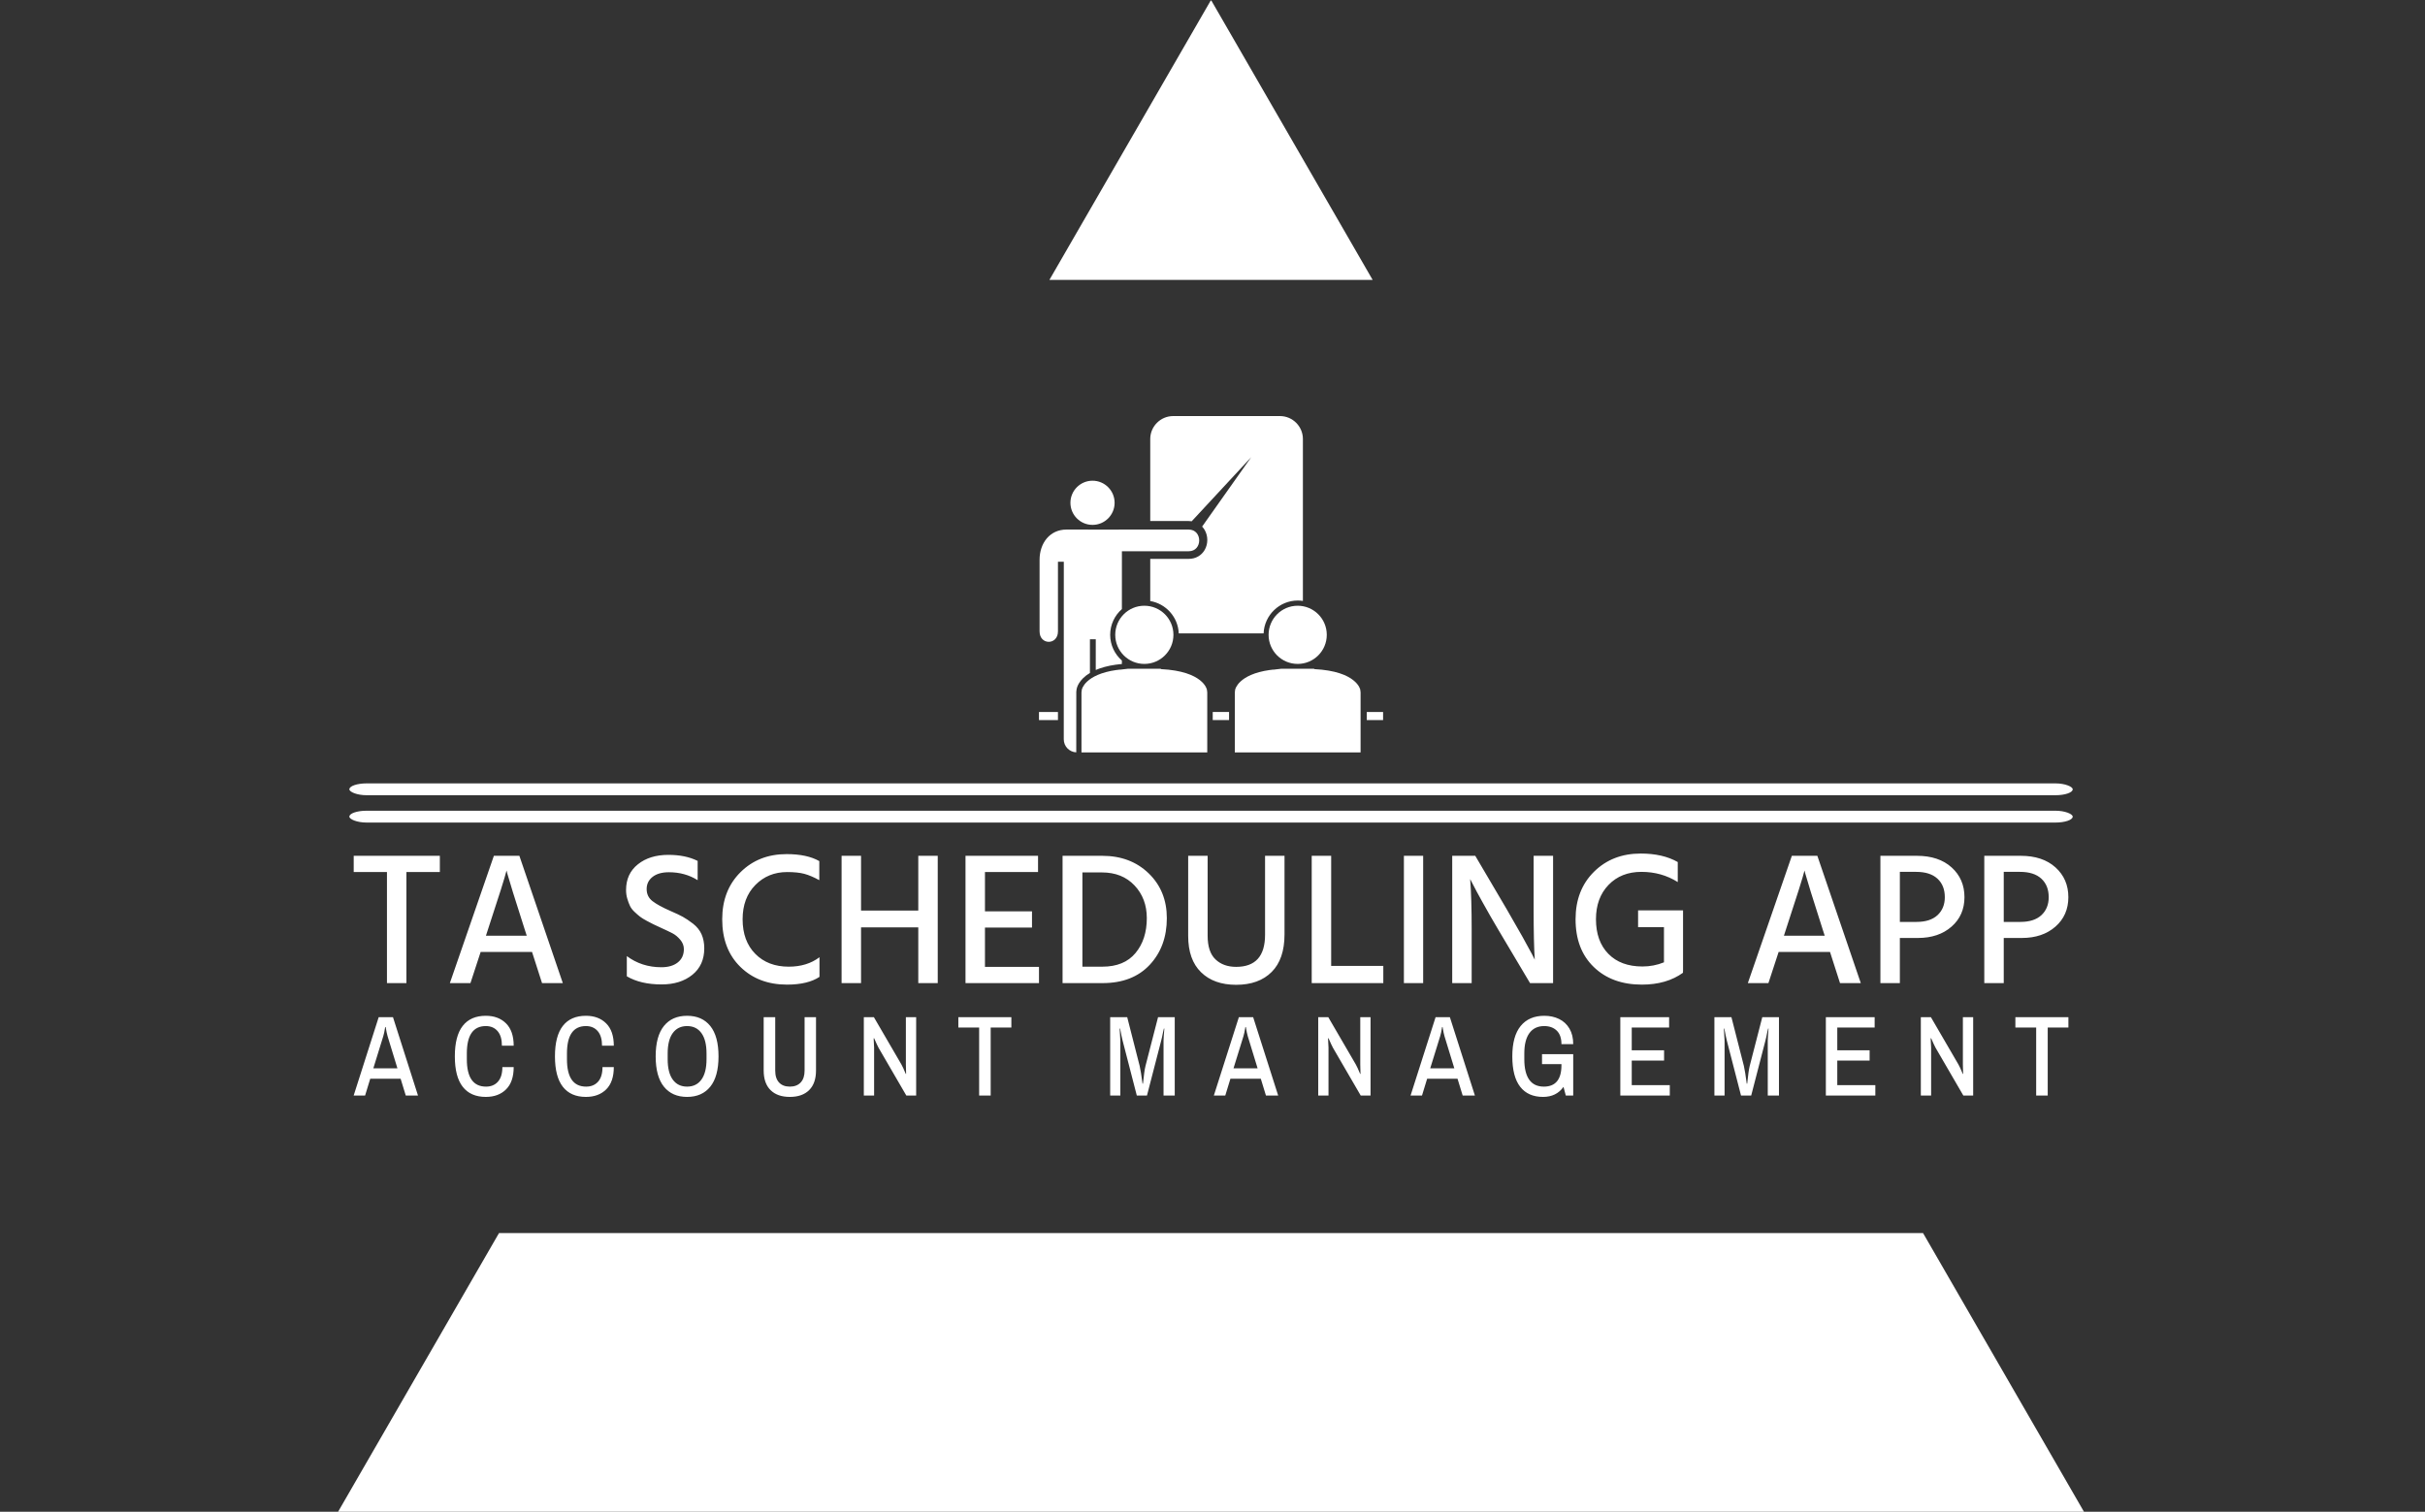 <svg xmlns="http://www.w3.org/2000/svg" version="1.1" xmlns:xlink="http://www.w3.org/1999/xlink" xmlns:svgjs="http://svgjs.dev/svgjs" width="2000" height="1247" viewBox="0 0 2000 1247"><rect x="0" y="0" width="2000" height="1247" fill="#333333" stroke="none"/><g transform="matrix(1,0,0,1,-1.212,0.505)"><svg viewBox="0 0 396 247" data-background-color="#ffffff" preserveAspectRatio="xMidYMid meet" height="1247" width="2000" xmlns="http://www.w3.org/2000/svg" xmlns:xlink="http://www.w3.org/1999/xlink"><defs></defs><g id="tight-bounds" transform="matrix(1,0,0,1,0.24,-0.1)"><svg viewBox="0 0 395.52 247.2" height="247.2" width="395.52"><g><svg></svg></g><g><svg viewBox="0 0 395.52 247.2" height="247.2" width="395.52"><g><path d="M55.039 247.2l26.403-45.732 232.636 0 26.403 45.732zM197.76 0l26.403 45.732-52.806 0z" fill="#ffffff" fill-rule="nonzero" stroke="none" stroke-width="1" stroke-linecap="butt" stroke-linejoin="miter" stroke-miterlimit="10" stroke-dasharray="" stroke-dashoffset="0" font-family="none" font-weight="none" font-size="none" text-anchor="none" style="mix-blend-mode: normal" data-fill-palette-color="tertiary"></path></g><g transform="matrix(1,0,0,1,56.997,67.98)"><svg viewBox="0 0 281.527 111.24" height="111.24" width="281.527"><g><svg viewBox="0 0 397.498 157.064" height="111.24" width="281.527"><g><rect width="397.498" height="2.731" x="0" y="84.737" fill="#ffffff" opacity="1" stroke-width="0" stroke="transparent" fill-opacity="1" class="rect-ab-0" data-fill-palette-color="primary" rx="1%" id="ab-0" data-palette-color="#1e90ff"></rect></g><g><rect width="397.498" height="2.731" x="0" y="91.042" fill="#ffffff" opacity="1" stroke-width="0" stroke="transparent" fill-opacity="1" class="rect-ab-1" data-fill-palette-color="primary" rx="1%" id="ab-1" data-palette-color="#1e90ff"></rect></g><g transform="matrix(1,0,0,1,0.989,100.921)"><svg viewBox="0 0 395.52 56.142" height="56.142" width="395.52"><g><svg viewBox="0 0 395.52 56.142" height="56.142" width="395.52"><g><svg viewBox="0 0 395.52 30.281" height="30.281" width="395.52"><g transform="matrix(1,0,0,1,0,0)"><svg width="395.52" viewBox="1.1 -34.3 453.86 34.75" height="30.281" data-palette-color="#1e90ff"><path d="M23.9-33.7L23.9-29.4 15.05-29.4 15.05 0 9.9 0 9.9-29.4 1.1-29.4 1.1-33.7 23.9-33.7ZM36.65-14.25L36.65-14.25 36.1-12.55 46.9-12.55 46.35-14.25Q44.45-20.15 43.25-24.03 42.05-27.9 41.8-28.85L41.8-28.85 41.55-29.8Q41-27.45 36.65-14.25ZM34.7-8.25L32 0 26.55 0 38.2-33.7 44.95-33.7 56.45 0 50.95 0 48.3-8.25 34.7-8.25ZM93.89-9.2L93.89-9.2Q93.89-4.75 90.74-2.2 87.59 0.35 82.59 0.35L82.59 0.35Q77.04 0.35 73.39-1.8L73.39-1.8 73.39-7.15Q77.34-4.2 82.54-4.2L82.54-4.2Q85.29-4.2 86.89-5.48 88.49-6.75 88.49-9L88.49-9Q88.49-10.35 87.54-11.48 86.59-12.6 85.49-13.18 84.39-13.75 82.19-14.75L82.19-14.75Q80.89-15.35 80.37-15.6 79.84-15.85 78.64-16.5 77.44-17.15 76.87-17.6 76.29-18.05 75.44-18.85 74.59-19.65 74.22-20.45 73.84-21.25 73.52-22.33 73.19-23.4 73.19-24.65L73.19-24.65Q73.19-28.95 76.32-31.45 79.44-33.95 84.39-33.95L84.39-33.95Q88.94-33.95 92.14-32.35L92.14-32.35 92.14-27.25Q88.79-29.35 84.54-29.35L84.54-29.35Q81.79-29.35 80.22-28.13 78.64-26.9 78.64-24.9 78.64-22.9 80.19-21.7 81.74-20.5 84.94-19.1L84.94-19.1Q87.04-18.2 88.22-17.55 89.39-16.9 90.92-15.73 92.44-14.55 93.17-12.93 93.89-11.3 93.89-9.2ZM124.39-6.85L124.39-1.65Q121.29 0.4 115.79 0.4L115.79 0.4Q108.24 0.4 103.44-4.3 98.64-9 98.64-16.9L98.64-16.9Q98.64-24.55 103.47-29.35 108.29-34.15 115.69-34.15L115.69-34.15Q121.09-34.15 124.34-32.3L124.34-32.3 124.34-27.25Q122.14-28.45 120.37-28.93 118.59-29.4 115.84-29.4L115.84-29.4Q110.79-29.4 107.42-25.98 104.04-22.55 104.04-16.9L104.04-16.9Q104.04-11.15 107.39-7.75 110.74-4.35 116.24-4.35L116.24-4.35Q121.09-4.35 124.39-6.85L124.39-6.85ZM155.69-33.7L155.69 0 150.54 0 150.54-14.75 135.39-14.75 135.39 0 130.24 0 130.24-33.7 135.39-33.7 135.39-19.2 150.54-19.2 150.54-33.7 155.69-33.7ZM182.49-4.3L182.49 0 163.04 0 163.04-33.7 182.24-33.7 182.24-29.4 168.19-29.4 168.19-19 180.64-19 180.64-14.7 168.19-14.7 168.19-4.3 182.49-4.3ZM199.33 0L199.33 0 188.73 0 188.73-33.7 199.23-33.7Q206.73-33.7 211.53-29.05 216.33-24.4 216.33-17.2L216.33-17.2Q216.33-9.7 211.81-4.85 207.28 0 199.33 0ZM199.13-29.3L199.13-29.3 193.98-29.3 193.98-4.35 199.28-4.35Q205.03-4.35 208.03-7.95 211.03-11.55 211.03-17.2L211.03-17.2Q211.03-22.4 207.78-25.85 204.53-29.3 199.13-29.3ZM247.48-33.7L247.48-12.9Q247.48-6.35 244.08-2.95 240.68 0.45 234.68 0.45L234.68 0.45Q228.78 0.45 225.38-2.88 221.98-6.2 221.98-12.5L221.98-12.5 221.98-33.7 227.13-33.7 227.13-12.55Q227.13-8.25 229.21-6.28 231.28-4.3 234.68-4.3L234.68-4.3Q242.33-4.3 242.33-12.8L242.33-12.8 242.33-33.7 247.48-33.7ZM273.63-4.55L273.63 0 254.68 0 254.68-33.7 259.83-33.7 259.83-4.55 273.63-4.55ZM284.18-33.7L284.18 0 279.08 0 279.08-33.7 284.18-33.7ZM297.02-14.1L297.02 0 291.87 0 291.87-33.7 297.97-33.7 306.27-19.6Q308.57-15.65 310.45-12.3 312.32-8.95 313.02-7.6L313.02-7.6 313.72-6.2Q313.42-10.75 313.42-19.55L313.42-19.55 313.42-33.7 318.57-33.7 318.57 0 312.47 0 304.12-14.05Q301.87-17.85 300-21.23 298.12-24.6 297.37-26.1L297.37-26.1 296.62-27.55Q297.02-22.55 297.02-14.1L297.02-14.1ZM352.92-3.1L352.97-2.75Q348.62 0.4 342.07 0.4L342.07 0.4Q334.17 0.4 329.35-4.25 324.52-8.9 324.52-16.9L324.52-16.9Q324.52-24.65 329.4-29.48 334.27-34.3 341.77-34.3L341.77-34.3Q347.62-34.3 351.57-32.05L351.57-32.05 351.57-26.75Q347.27-29.45 341.97-29.45L341.97-29.45Q336.57-29.45 333.25-26 329.92-22.55 329.92-16.9L329.92-16.9Q329.92-11.1 333.2-7.75 336.47-4.4 342.22-4.4L342.22-4.4Q345.22-4.4 347.92-5.5L347.92-5.5 347.92-14.8 341.07-14.8 341.07-19.25 352.97-19.25 352.97-3.1 352.92-3.1ZM380.22-14.25L380.22-14.25 379.67-12.55 390.47-12.55 389.92-14.25Q388.02-20.15 386.82-24.03 385.62-27.9 385.37-28.85L385.37-28.85 385.12-29.8Q384.57-27.45 380.22-14.25ZM378.27-8.25L375.57 0 370.12 0 381.77-33.7 388.52-33.7 400.02 0 394.52 0 391.87-8.25 378.27-8.25ZM415.16-11.95L415.16-11.95 410.36-11.95 410.36 0 405.21 0 405.21-33.7 414.86-33.7Q420.66-33.7 424.06-30.63 427.46-27.55 427.46-22.75 427.46-17.95 424.04-14.95 420.61-11.95 415.16-11.95ZM414.66-29.45L414.66-29.45 410.36-29.45 410.36-16.2 414.76-16.2Q418.41-16.2 420.34-18 422.26-19.8 422.26-22.75L422.26-22.75Q422.26-25.85 420.31-27.65 418.36-29.45 414.66-29.45ZM442.66-11.95L442.66-11.95 437.86-11.95 437.86 0 432.71 0 432.71-33.7 442.36-33.7Q448.16-33.7 451.56-30.63 454.96-27.55 454.96-22.75 454.96-17.95 451.54-14.95 448.11-11.95 442.66-11.95ZM442.16-29.45L442.16-29.45 437.86-29.45 437.86-16.2 442.26-16.2Q445.91-16.2 447.84-18 449.76-19.8 449.76-22.75L449.76-22.75Q449.76-25.85 447.81-27.65 445.86-29.45 442.16-29.45Z" opacity="1" transform="matrix(1,0,0,1,0,0)" fill="#ffffff" class="undefined-text-0" data-fill-palette-color="primary" id="text-0"></path></svg></g></svg></g><g transform="matrix(1,0,0,1,0,37.429)"><svg viewBox="0 0 395.52 18.713" height="18.713" width="395.52"><g transform="matrix(1,0,0,1,0,0)"><svg width="395.52" viewBox="-0.05 -34.9 750.32 35.5" height="18.713" data-palette-color="#1e90ff"><path d="M-0.05 0L10.9-34.3 17.15-34.3 28.1 0 22.75 0 20.5-7.35 7.2-7.35 4.95 0-0.05 0ZM8.55-11.9L19.1-11.9 14.8-25.95Q14.4-27.25 13.95-30L13.95-30 13.75-30Q13.3-27.15 12.9-25.95L12.9-25.95 8.55-11.9ZM57.77 0.6Q51.12 0.6 47.67-3.83 44.22-8.25 44.22-17.15L44.22-17.15Q44.22-26.05 47.67-30.48 51.12-34.9 57.77-34.9L57.77-34.9Q63.27-34.9 66.62-31.58 69.97-28.25 69.97-21.8L69.97-21.8 64.82-21.8Q64.82-26 62.92-28.2 61.02-30.4 57.77-30.4L57.77-30.4Q49.47-30.4 49.47-18.4L49.47-18.4 49.47-15.9Q49.47-3.9 57.87-3.9L57.87-3.9Q61.17-3.9 63.09-6.08 65.02-8.25 65.02-12.45L65.02-12.45 69.97-12.45Q69.97-6 66.64-2.7 63.32 0.6 57.77 0.6L57.77 0.6ZM101.58 0.6Q94.93 0.6 91.48-3.83 88.03-8.25 88.03-17.15L88.03-17.15Q88.03-26.05 91.48-30.48 94.93-34.9 101.58-34.9L101.58-34.9Q107.08-34.9 110.43-31.58 113.78-28.25 113.78-21.8L113.78-21.8 108.63-21.8Q108.63-26 106.73-28.2 104.83-30.4 101.58-30.4L101.58-30.4Q93.28-30.4 93.28-18.4L93.28-18.4 93.28-15.9Q93.28-3.9 101.68-3.9L101.68-3.9Q104.98-3.9 106.91-6.08 108.83-8.25 108.83-12.45L108.83-12.45 113.78-12.45Q113.78-6 110.46-2.7 107.13 0.6 101.58 0.6L101.58 0.6ZM145.85 0.6Q139.3 0.6 135.7-3.88 132.1-8.35 132.1-17.15L132.1-17.15Q132.1-25.95 135.7-30.43 139.3-34.9 145.85-34.9L145.85-34.9Q152.4-34.9 156-30.43 159.6-25.95 159.6-17.15L159.6-17.15Q159.6-8.35 156-3.88 152.4 0.6 145.85 0.6L145.85 0.6ZM145.85-3.9Q149.9-3.9 152.12-6.98 154.35-10.05 154.35-15.9L154.35-15.9 154.35-18.4Q154.35-24.25 152.12-27.33 149.9-30.4 145.85-30.4L145.85-30.4Q141.8-30.4 139.57-27.33 137.35-24.25 137.35-18.4L137.35-18.4 137.35-15.9Q137.35-10.05 139.57-6.98 141.8-3.9 145.85-3.9L145.85-3.9ZM190.81 0.6Q185.36 0.6 182.36-2.38 179.36-5.35 179.36-11L179.36-11 179.36-34.3 184.41-34.3 184.41-10.9Q184.41-7.5 186.09-5.7 187.76-3.9 190.81-3.9L190.81-3.9Q193.86-3.9 195.56-5.73 197.26-7.55 197.26-10.9L197.26-10.9 197.26-34.3 202.26-34.3 202.26-11Q202.26-5.35 199.26-2.38 196.26 0.6 190.81 0.6L190.81 0.6ZM223.18 0L223.18-34.3 227.58-34.3 239.63-13.6Q240.28-12.5 241.53-9.45L241.53-9.45 241.68-9.5 241.58-13.5 241.58-34.3 246.08-34.3 246.08 0 241.78 0 229.63-20.9Q228.98-22.1 227.68-25.1L227.68-25.1 227.48-25Q227.68-22.15 227.68-21L227.68-21 227.68 0 223.18 0ZM273.64 0L273.64-29.75 264.54-29.75 264.54-34.3 287.74-34.3 287.74-29.75 278.69-29.75 278.69 0 273.64 0ZM330.98 0L330.98-34.3 338.43-34.3 343.88-12.95Q344.43-10.6 345.13-5.2L345.13-5.2 345.33-5.2Q345.88-10.75 346.43-12.95L346.43-12.95 351.93-34.3 359.23-34.3 359.23 0 354.33 0 354.33-23.95Q354.33-25.2 354.68-29.3L354.68-29.3 354.48-29.3 354.13-27.8Q353.58-25 353.28-23.95L353.28-23.95 347.08 0 342.63 0 336.43-24Q335.93-26 335.33-29.3L335.33-29.3 335.13-29.3Q335.43-25 335.43-23.95L335.43-23.95 335.43 0 330.98 0ZM376.34 0L387.29-34.3 393.54-34.3 404.49 0 399.14 0 396.89-7.35 383.59-7.35 381.34 0 376.34 0ZM384.94-11.9L395.49-11.9 391.19-25.95Q390.79-27.25 390.34-30L390.34-30 390.14-30Q389.69-27.15 389.29-25.95L389.29-25.95 384.94-11.9ZM422.01 0L422.01-34.3 426.41-34.3 438.46-13.6Q439.11-12.5 440.36-9.45L440.36-9.45 440.51-9.5 440.41-13.5 440.41-34.3 444.91-34.3 444.91 0 440.61 0 428.46-20.9Q427.81-22.1 426.51-25.1L426.51-25.1 426.31-25Q426.51-22.15 426.51-21L426.51-21 426.51 0 422.01 0ZM462.42 0L473.37-34.3 479.62-34.3 490.57 0 485.22 0 482.97-7.35 469.67-7.35 467.42 0 462.42 0ZM471.02-11.9L481.57-11.9 477.27-25.95Q476.87-27.25 476.42-30L476.42-30 476.22-30Q475.77-27.15 475.37-25.95L475.37-25.95 471.02-11.9ZM519.94-13.75L519.94-18.1 533.59-18.1 533.59 0 530.34 0 529.34-3.8Q526.24 0.6 520.39 0.6L520.39 0.6Q513.84 0.6 510.39-3.83 506.94-8.25 506.94-17.15L506.94-17.15Q506.94-25.95 510.59-30.43 514.24-34.9 520.94-34.9L520.94-34.9Q524.54-34.9 527.41-33.5 530.29-32.1 531.94-29.3 533.59-26.5 533.59-22.5L533.59-22.5 528.44-22.5Q528.44-26.4 526.39-28.4 524.34-30.4 520.89-30.4L520.89-30.4Q516.69-30.4 514.44-27.35 512.19-24.3 512.19-18.4L512.19-18.4 512.19-15.9Q512.19-9.95 514.34-6.93 516.49-3.9 520.74-3.9L520.74-3.9Q524.59-3.9 526.51-6.25 528.44-8.6 528.44-13.2L528.44-13.2 528.44-13.75 519.94-13.75ZM554.2 0L554.2-34.3 575.55-34.3 575.55-29.75 559.2-29.75 559.2-19.8 573.35-19.8 573.35-15.3 559.2-15.3 559.2-4.55 575.85-4.55 575.85 0 554.2 0ZM595.37 0L595.37-34.3 602.82-34.3 608.27-12.95Q608.82-10.6 609.52-5.2L609.52-5.2 609.72-5.2Q610.27-10.75 610.82-12.95L610.82-12.95 616.32-34.3 623.62-34.3 623.62 0 618.72 0 618.72-23.95Q618.72-25.2 619.07-29.3L619.07-29.3 618.87-29.3 618.52-27.8Q617.97-25 617.67-23.95L617.67-23.95 611.47 0 607.02 0 600.82-24Q600.32-26 599.72-29.3L599.72-29.3 599.52-29.3Q599.82-25 599.82-23.95L599.82-23.95 599.82 0 595.37 0ZM644.14 0L644.14-34.3 665.49-34.3 665.49-29.75 649.14-29.75 649.14-19.8 663.29-19.8 663.29-15.3 649.14-15.3 649.14-4.55 665.79-4.55 665.79 0 644.14 0ZM685.7 0L685.7-34.3 690.1-34.3 702.15-13.6Q702.8-12.5 704.05-9.45L704.05-9.45 704.2-9.5 704.1-13.5 704.1-34.3 708.6-34.3 708.6 0 704.3 0 692.15-20.9Q691.5-22.1 690.2-25.1L690.2-25.1 690-25Q690.2-22.15 690.2-21L690.2-21 690.2 0 685.7 0ZM736.17 0L736.17-29.75 727.07-29.75 727.07-34.3 750.27-34.3 750.27-29.75 741.22-29.75 741.22 0 736.17 0Z" opacity="1" transform="matrix(1,0,0,1,0,0)" fill="#ffffff" class="undefined-text-1" data-fill-palette-color="secondary" id="text-1"></path></svg></g></svg></g></svg></g></svg></g><g transform="matrix(1,0,0,1,159.063,0)"><svg viewBox="0 0 79.371 77.589" height="77.589" width="79.371"><g><svg xmlns="http://www.w3.org/2000/svg" xmlns:xlink="http://www.w3.org/1999/xlink" version="1.1" baseProfile="basic" x="0" y="0" viewBox="18.818 18.966 63.868 62.434" xml:space="preserve" height="77.589" width="79.371" class="icon-icon-0" data-fill-palette-color="accent" id="icon-0"><g fill="#1e90ff" data-fill-palette-color="accent"><circle cx="38.373" cy="59.574" r="5.4" fill="#ffffff" data-fill-palette-color="accent"></circle><path d="M41.459 65.939l-0.032-0.065H41.23h-1.312-3.082-1.311-0.23l-1.377 0.163h-0.197c-0.068 0.008-0.129 0.024-0.196 0.032l-0.294 0.034h-0.033c-5.898 0.832-6.427 3.638-6.427 3.638l-0.065 0.524V81.4h23.345V70.266l-0.066-0.524C49.985 69.741 49.363 66.332 41.459 65.939z" fill="#ffffff" data-fill-palette-color="accent"></path><path d="M69.92 65.939l-0.033-0.065h-0.197-1.311-3.083-1.31-0.23l-1.377 0.163h-0.197c-0.068 0.008-0.129 0.024-0.197 0.032l-0.295 0.034h-0.031c-5.898 0.832-6.428 3.638-6.428 3.638l-0.064 0.524V81.4h23.343V70.266l-0.065-0.524C78.443 69.741 77.822 66.332 69.92 65.939z" fill="#ffffff" data-fill-palette-color="accent"></path><circle cx="66.835" cy="59.574" r="5.4" fill="#ffffff" data-fill-palette-color="accent"></circle><circle cx="28.756" cy="35.065" r="4.1" fill="#ffffff" data-fill-palette-color="accent"></circle><path d="M47.165 38.494l11.05-11.907-9.118 12.896c0.18 0.189 0.342 0.398 0.478 0.633 0.648 1.123 0.648 2.573 0.001 3.695-0.61 1.057-1.689 1.663-2.959 1.663 0 0 0 0-0.001 0H39.47v7.827c2.917 0.494 5.16 2.975 5.29 5.998h15.75c0.145-3.385 2.936-6.095 6.355-6.095 0.32 0 0.631 0.031 0.938 0.077V23.218c0-2.338-1.914-4.252-4.252-4.252H43.722c-2.339 0-4.252 1.914-4.252 4.252v15.233l7.139-0.002C46.799 38.45 46.984 38.468 47.165 38.494z" fill="#ffffff" data-fill-palette-color="accent"></path><path d="M28.276 66.65V60.4h1.082L29.356 66.1c0.963-0.414 2.18-0.768 3.733-0.986l0.353-0.037c0.081-0.016 0.137-0.025 0.197-0.033l0.566-0.05v-0.65c-1.325-1.167-2.171-2.867-2.171-4.769 0-1.905 0.845-3.613 2.174-4.781l0.003-8.792v-1.944h12.396c2.602 0.008 2.602-4.024 0.002-4.024H33.676v0.004H33.61h-0.209l-9.49-0.004c-3.062 0-4.982 2.499-4.982 5.615v13.288c0 2.582 3.412 2.582 3.412 0V46.001h1.086L23.42 78.975c0 1.301 1.03 2.356 2.317 2.415l0.007-11.245 0.064-0.525C25.86 69.342 26.225 67.881 28.276 66.65z" fill="#ffffff" data-fill-palette-color="accent"></path><rect x="51.068" y="73.895" width="3.028" height="1.502" fill="#ffffff" data-fill-palette-color="accent"></rect><rect x="79.658" y="73.895" width="3.028" height="1.502" fill="#ffffff" data-fill-palette-color="accent"></rect><rect x="18.818" y="73.895" width="3.522" height="1.502" fill="#ffffff" data-fill-palette-color="accent"></rect></g></svg></g></svg></g><g></g></svg></g></svg></g></svg></g></svg><rect width="395.52" height="247.2" fill="none" stroke="none" visibility="hidden"></rect></g></svg></g></svg>